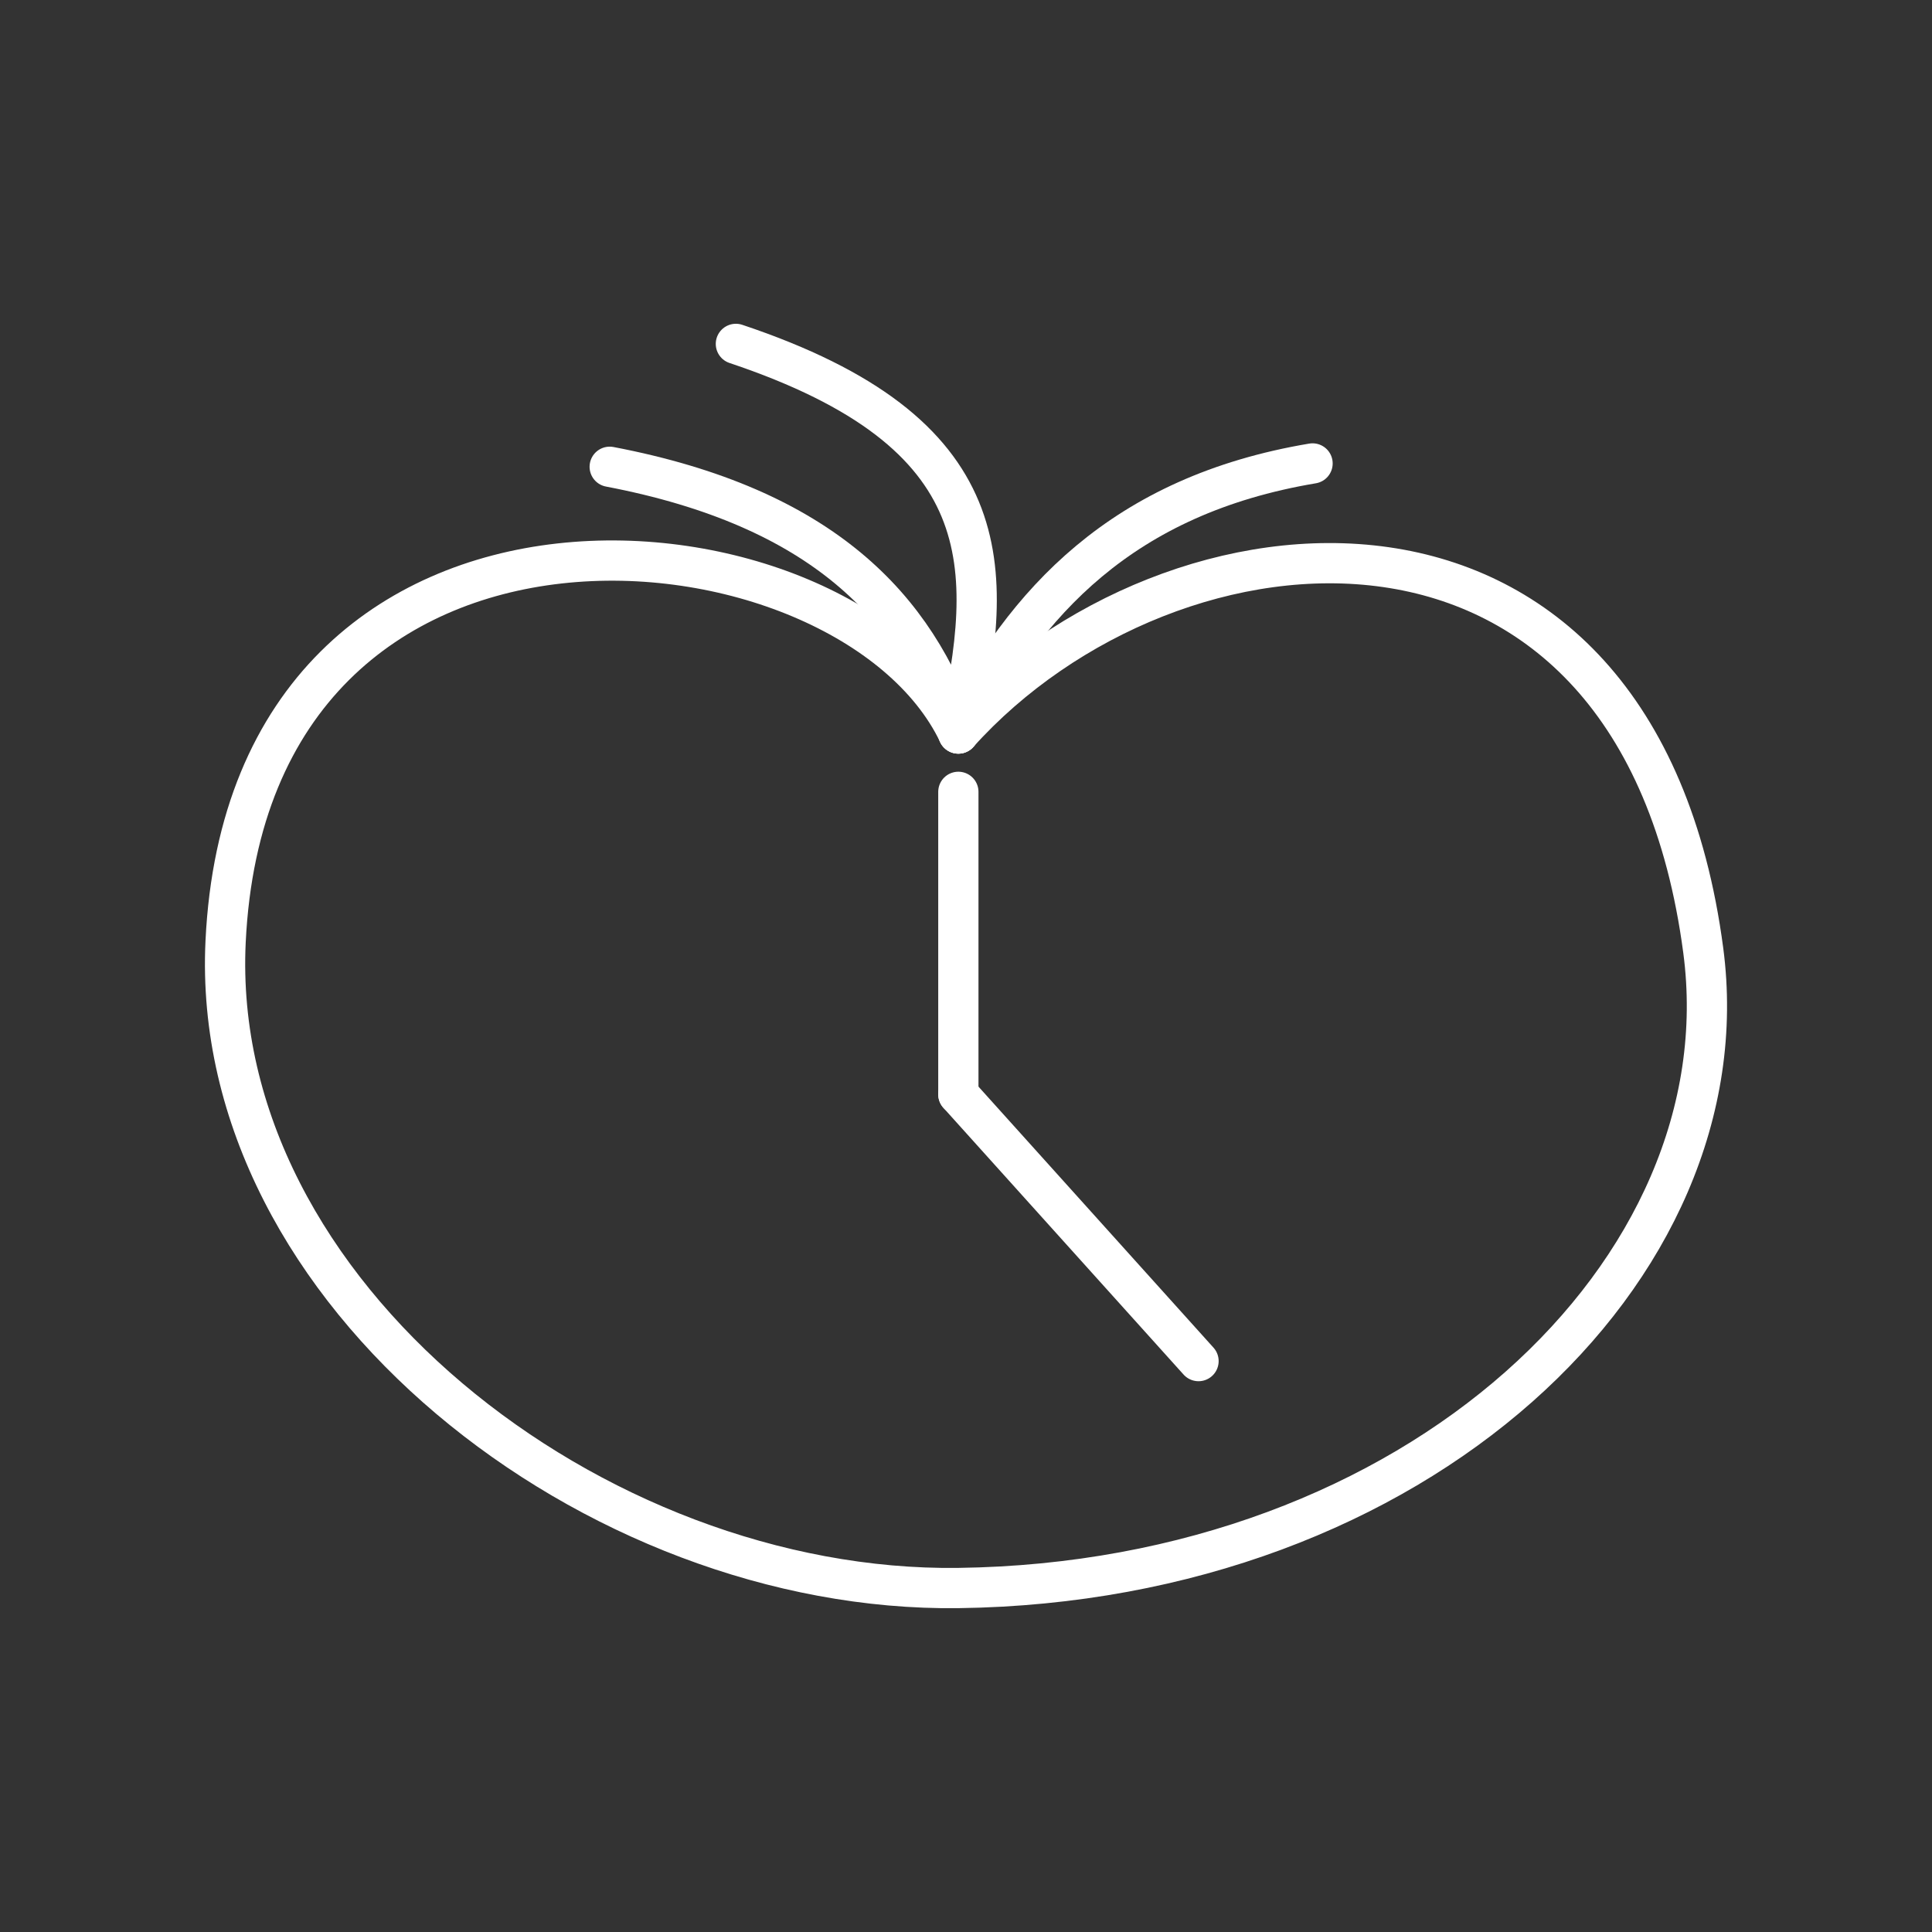 <?xml version="1.0" encoding="UTF-8"?>
<svg version="1.1" viewBox="0 0 48 48" xmlns="http://www.w3.org/2000/svg">
    <rect x="0" y="0" width="48" height="48" fill="#333333" stroke="none"/>
    <defs>
        <style>.a{fill:none;stroke:#fff;stroke-linecap:round;stroke-linejoin:round;}</style>
    </defs>
    <path d="m23.81 18.224c5.296-5.889 16.879-6.928 18.507 5.39 1.05 7.944-7.105 15.692-18.507 15.84-9.037 0.117-18.624-7.32-18.205-16.06 0.594-12.4 15.457-10.93 18.205-5.17z" fill="none" stop-color="#000000" stroke="#fff" stroke-linecap="round" stroke-linejoin="round" stroke-width="1" style="-inkscape-stroke:none;font-variation-settings:normal"/>
    <path d="m23.81 18.224c1.656-3.271 4.082-5.918 8.8-6.71" fill="none" stop-color="#000000" stroke="#fff" stroke-linecap="round" stroke-linejoin="round" stroke-width="1" style="-inkscape-stroke:none;font-variation-settings:normal"/>
    <path d="m18.283 8.544c6.583 2.203 6.441 5.527 5.527 9.68-1.05-3.128-3.375-5.618-8.662-6.627" fill="none" stop-color="#000000" stroke="#fff" stroke-linecap="round" stroke-linejoin="round" stroke-width="1" style="-inkscape-stroke:none;font-variation-settings:normal"/>
    <path d="m23.81 19.673v7.516" fill="none" stop-color="#000000" stroke="#fff" stroke-linecap="round" stroke-linejoin="round" stroke-width="1" style="-inkscape-stroke:none;font-variation-settings:normal"/>
    <path d="m23.81 27.189 5.967 6.627" fill="none" stop-color="#000000" stroke="#fff" stroke-linecap="round" stroke-linejoin="round" stroke-width="1" style="-inkscape-stroke:none;font-variation-settings:normal"/>
</svg>
